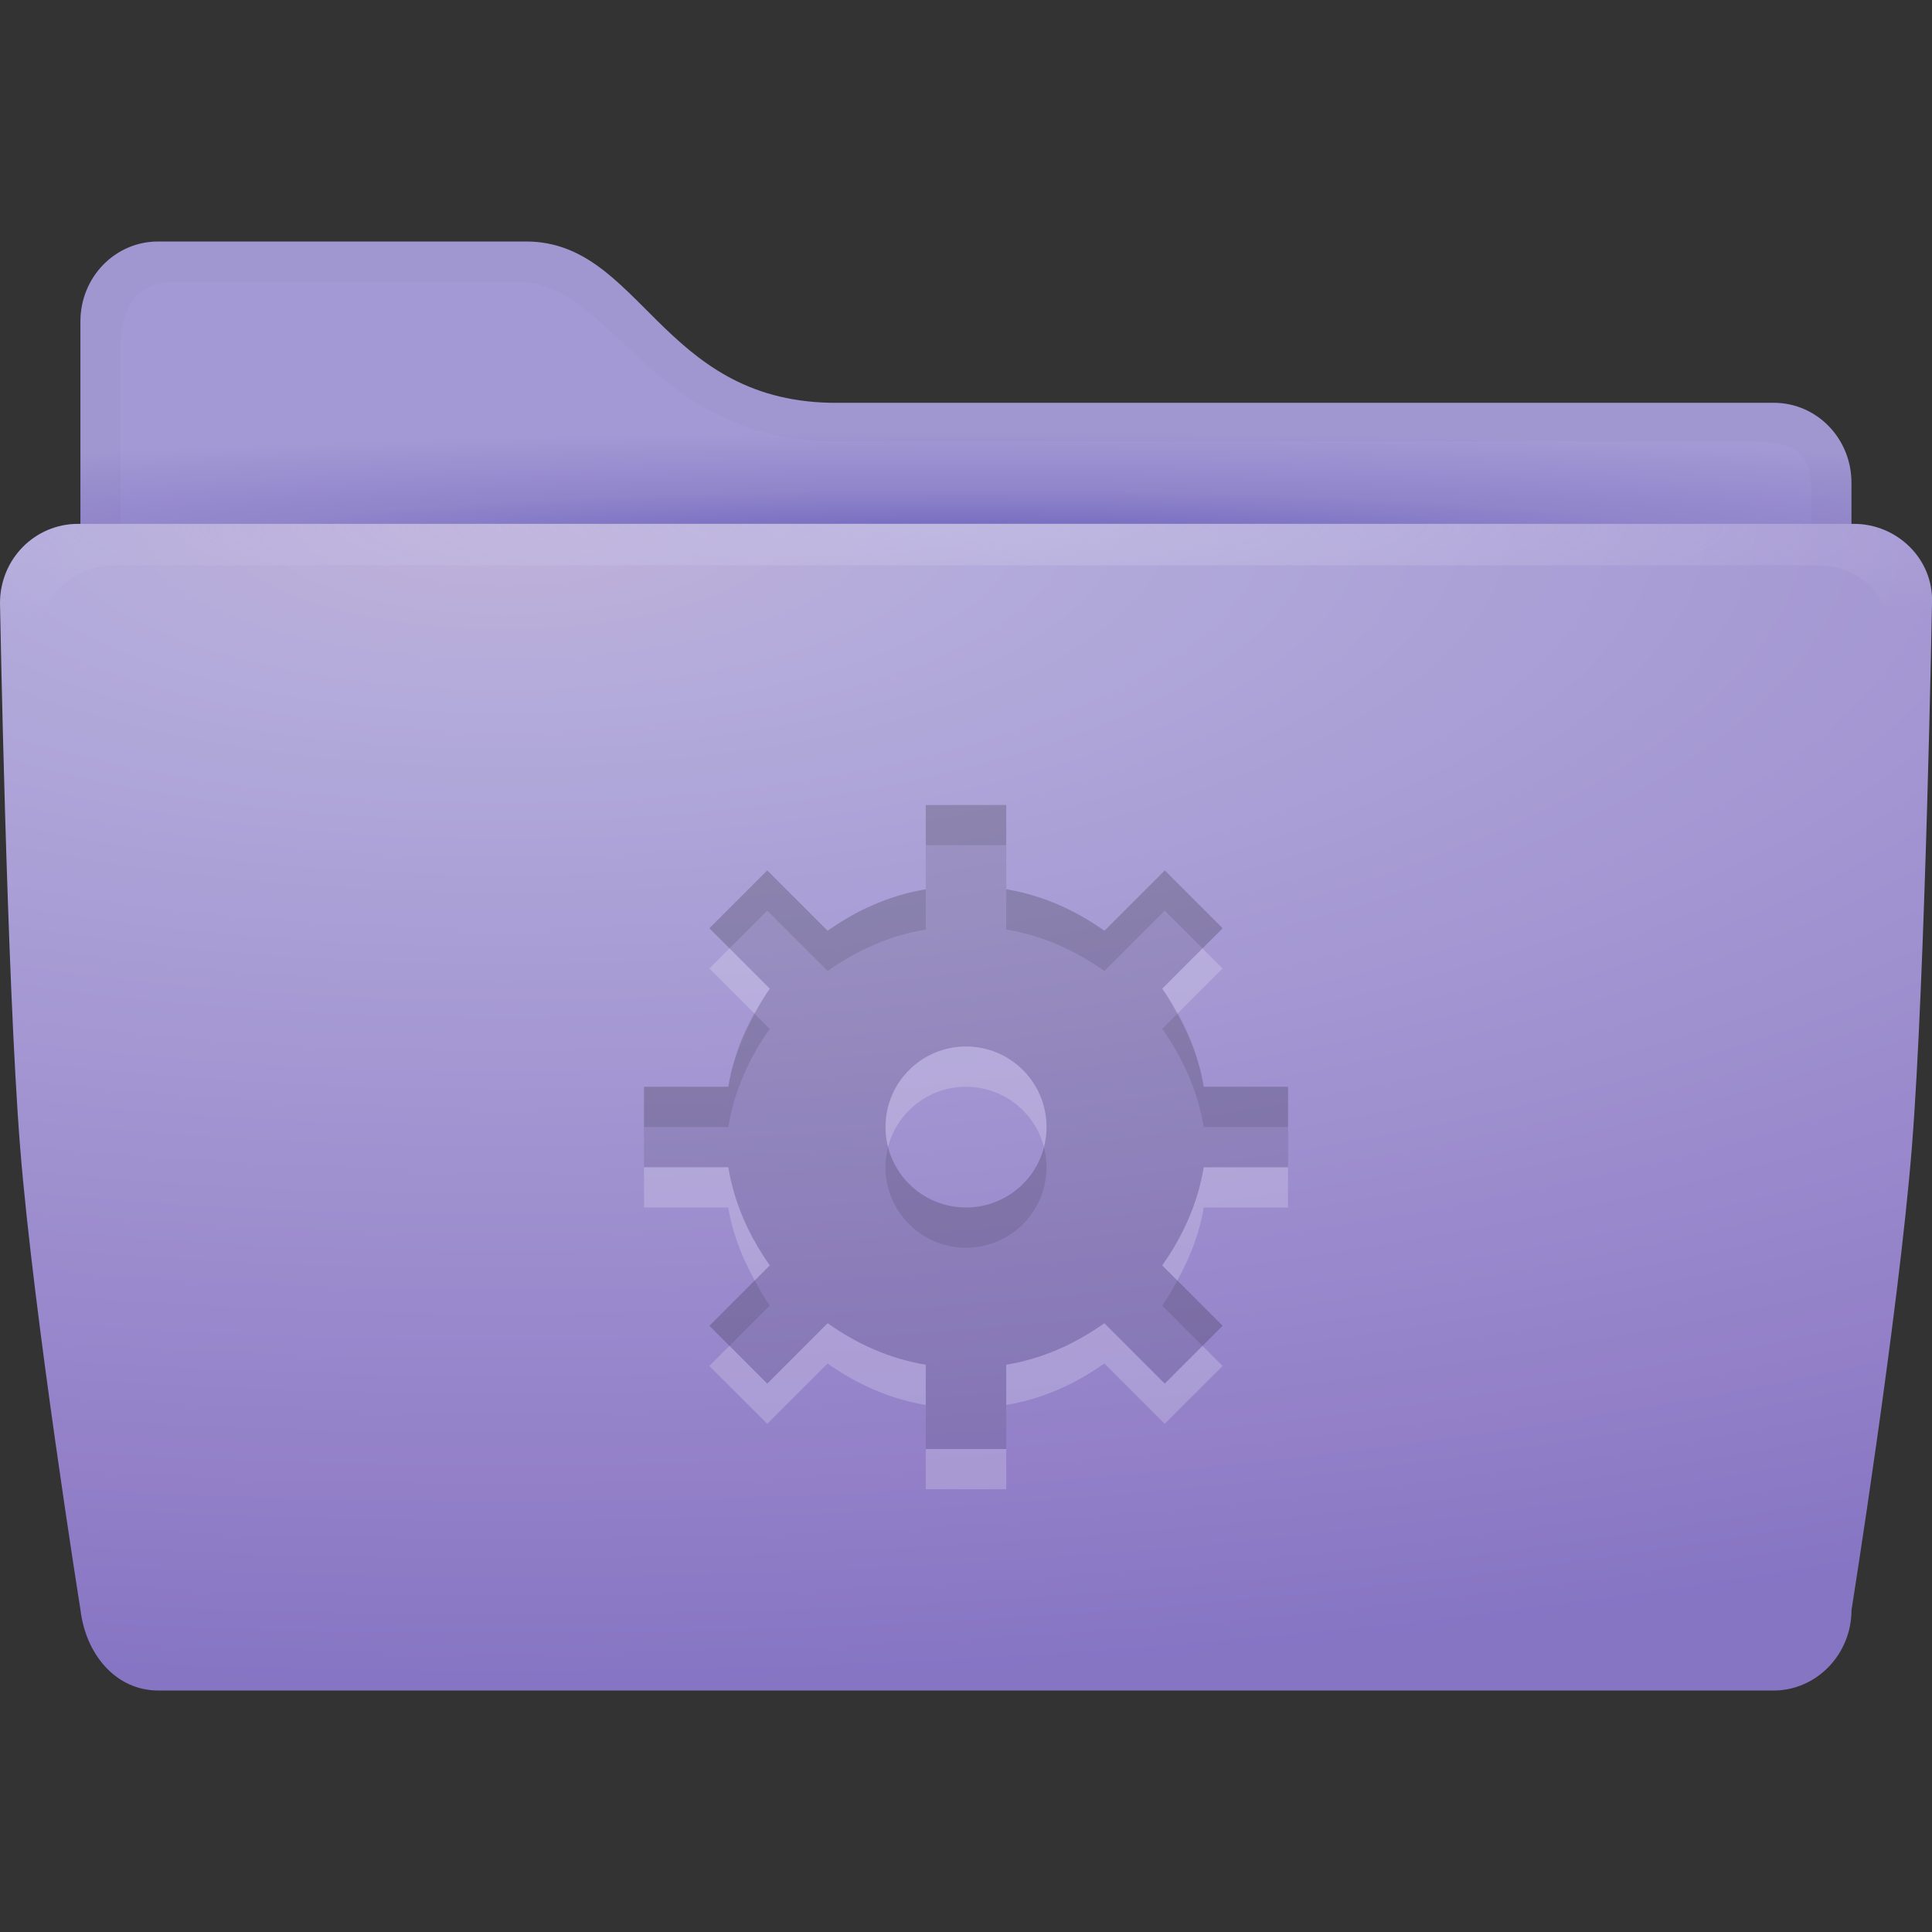 <?xml version="1.0" encoding="UTF-8" standalone="no"?>
<!-- Created with Inkscape (http://www.inkscape.org/) -->

<svg
   xmlns:dc="http://purl.org/dc/elements/1.1/"
   xmlns:cc="http://creativecommons.org/ns#"
   xmlns:rdf="http://www.w3.org/1999/02/22-rdf-syntax-ns#"
   xmlns:svg="http://www.w3.org/2000/svg"
   xmlns="http://www.w3.org/2000/svg"
   xmlns:xlink="http://www.w3.org/1999/xlink"
   xmlns:sodipodi="http://sodipodi.sourceforge.net/DTD/sodipodi-0.dtd"
   xmlns:inkscape="http://www.inkscape.org/namespaces/inkscape"
   id="svg7384"
   sodipodi:docname="folder-saved-search.svg"
   version="1.1"
   inkscape:version="0.48.4 r9939"
   height="48"
   width="48">
  <rect width="100%" height="100%" fill="#333333" stroke="none"/>
  <sodipodi:namedview
     inkscape:cy="25.170403"
     pagecolor="#ffffff"
     borderopacity="1"
     showborder="true"
     inkscape:bbox-paths="false"
     guidetolerance="10"
     inkscape:window-width="1280"
     showguides="true"
     inkscape:object-nodes="true"
     inkscape:snap-bbox="true"
     inkscape:pageshadow="2"
     inkscape:guide-bbox="true"
     inkscape:snap-nodes="true"
     bordercolor="#666666"
     objecttolerance="10"
     id="namedview88"
     showgrid="false"
     inkscape:window-maximized="1"
     inkscape:window-x="0"
     inkscape:snap-global="true"
     inkscape:window-y="24"
     gridtolerance="10"
     inkscape:window-height="1000"
     inkscape:snap-to-guides="true"
     inkscape:current-layer="layer13"
     inkscape:zoom="15.999999"
     inkscape:cx="20.761512"
     inkscape:snap-grids="true"
     inkscape:pageopacity="1">
    <inkscape:grid
       spacingx="1px"
       spacingy="1px"
       id="grid4866"
       empspacing="2"
       enabled="true"
       type="xygrid"
       snapvisiblegridlinesonly="true"
       visible="true" />
  </sodipodi:namedview>
  <title
     id="title9167">Gnome Symbolic Icon Theme</title>
  <defs
     id="defs7386">
    <linearGradient
       id="linearGradient3842">
      <stop
         id="stop3844"
         offset="0"
         style="stop-color:#6860ba;stop-opacity:1;" />
      <stop
         style="stop-color:#9185cb;stop-opacity:1;"
         offset="0.507"
         id="stop3846" />
      <stop
         id="stop3848"
         offset="1"
         style="stop-color:#a399d4;stop-opacity:1;" />
    </linearGradient>
    <linearGradient
       id="linearGradient3804">
      <stop
         style="stop-color:#c4bee4;stop-opacity:1;"
         offset="0"
         id="stop3806" />
      <stop
         style="stop-color:#c4bee4;stop-opacity:0;"
         offset="1"
         id="stop3810" />
    </linearGradient>
    <linearGradient
       id="linearGradient3978">
      <stop
         style="stop-color:#becfe4;stop-opacity:0;"
         offset="0"
         id="stop3980" />
      <stop
         style="stop-color:#becfe4;stop-opacity:1;"
         offset="1"
         id="stop3984" />
    </linearGradient>
    <linearGradient
       id="linearGradient3821">
      <stop
         style="stop-color:#6087ba;stop-opacity:1;"
         offset="0"
         id="stop3823" />
      <stop
         id="stop3829"
         offset="0.577"
         style="stop-color:#85a5cb;stop-opacity:1;" />
      <stop
         style="stop-color:#99b4d4;stop-opacity:1;"
         offset="1"
         id="stop3825" />
    </linearGradient>
    <linearGradient
       id="linearGradient3811">
      <stop
         id="stop3813"
         offset="0"
         style="stop-color:#507099;stop-opacity:1;" />
      <stop
         style="stop-color:#7999c2;stop-opacity:1;"
         offset="0.1"
         id="stop3815" />
      <stop
         id="stop3819"
         offset="1"
         style="stop-color:#becfe4;stop-opacity:1;" />
    </linearGradient>
    <linearGradient
       id="linearGradient3767">
      <stop
         style="stop-color:#c0b1d9;stop-opacity:1;"
         offset="0"
         id="stop3769" />
      <stop
         id="stop3777"
         offset="0.155"
         style="stop-color:#b3abdb;stop-opacity:1;" />
      <stop
         id="stop3775"
         offset="0.831"
         style="stop-color:#927fc8;stop-opacity:1;" />
      <stop
         style="stop-color:#8675c4;stop-opacity:0.996;"
         offset="1"
         id="stop3771" />
    </linearGradient>
    <linearGradient
       inkscape:collect="always"
       xlink:href="#linearGradient3978"
       id="linearGradient3840"
       gradientUnits="userSpaceOnUse"
       x1="24"
       y1="20.17"
       x2="24"
       y2="13.001"
       gradientTransform="translate(442,144)" />
    <radialGradient
       inkscape:collect="always"
       xlink:href="#linearGradient3767"
       id="radialGradient3782"
       cx="7.936"
       cy="-24.356"
       fx="7.936"
       fy="-24.356"
       r="24"
       gradientTransform="matrix(0,1.206,-3.291,0,-67.618,3.445)"
       gradientUnits="userSpaceOnUse"
       spreadMethod="pad" />
    <radialGradient
       inkscape:collect="always"
       xlink:href="#linearGradient3804"
       id="radialGradient3812"
       cx="463.444"
       cy="147.759"
       fx="463.444"
       fy="147.759"
       r="24"
       gradientTransform="matrix(0,0.153,-1.27,0,653.018,86.141)"
       gradientUnits="userSpaceOnUse" />
    <radialGradient
       inkscape:collect="always"
       xlink:href="#linearGradient3842"
       id="radialGradient3814"
       cx="466"
       cy="169.998"
       fx="466"
       fy="169.998"
       r="22"
       gradientTransform="matrix(1.73,0,0,0.131,-340.153,135.346)"
       gradientUnits="userSpaceOnUse" />
    <inkscape:perspective
       sodipodi:type="inkscape:persp3d"
       inkscape:vp_x="0 : 0.5 : 1"
       inkscape:vp_y="0 : 1000 : 0"
       inkscape:vp_z="1 : 0.5 : 1"
       inkscape:persp3d-origin="0.5 : 0.33333333 : 1"
       id="perspective3851" />
    <inkscape:perspective
       sodipodi:type="inkscape:persp3d"
       inkscape:vp_x="0 : 0.5 : 1"
       inkscape:vp_y="0 : 1000 : 0"
       inkscape:vp_z="1 : 0.5 : 1"
       inkscape:persp3d-origin="0.5 : 0.33333333 : 1"
       id="perspective2944" />
    <inkscape:perspective
       sodipodi:type="inkscape:persp3d"
       inkscape:vp_x="0 : 0.5 : 1"
       inkscape:vp_y="0 : 1000 : 0"
       inkscape:vp_z="1 : 0.5 : 1"
       inkscape:persp3d-origin="0.5 : 0.33333333 : 1"
       id="perspective2902" />
    <inkscape:perspective
       id="perspective10"
       inkscape:persp3d-origin="372.04724 : 350.78739 : 1"
       inkscape:vp_z="744.09448 : 526.18109 : 1"
       inkscape:vp_y="0 : 1000 : 0"
       inkscape:vp_x="0 : 526.18109 : 1"
       sodipodi:type="inkscape:persp3d" />
    <linearGradient
       id="linearGradient3756">
      <stop
         id="stop3758"
         offset="0"
         style="stop-color:#818a96;stop-opacity:1;" />
      <stop
         id="stop3760"
         offset="1"
         style="stop-color:#697380;stop-opacity:1;" />
    </linearGradient>
    <clipPath
       id="clipPath3986"
       clipPathUnits="userSpaceOnUse">
      <rect
         style="opacity:0.425;fill:#000000;fill-opacity:1;stroke:none"
         id="rect3988"
         width="16"
         height="1"
         x="0"
         y="16"
         rx="0"
         ry="0" />
    </clipPath>
    <clipPath
       id="clipPath3982"
       clipPathUnits="userSpaceOnUse">
      <rect
         ry="0"
         rx="0"
         y="17"
         x="0"
         height="1"
         width="16"
         id="rect3984"
         style="opacity:0.43;fill:#000000;fill-opacity:1;stroke:none" />
    </clipPath>
    <clipPath
       id="clipPath3978"
       clipPathUnits="userSpaceOnUse">
      <rect
         style="opacity:0.435;fill:#000000;fill-opacity:1;stroke:none"
         id="rect3980"
         width="16"
         height="1"
         x="0"
         y="18"
         rx="0"
         ry="0" />
    </clipPath>
    <clipPath
       id="clipPath3974"
       clipPathUnits="userSpaceOnUse">
      <rect
         ry="0"
         rx="0"
         y="19"
         x="0"
         height="1"
         width="16"
         id="rect3976"
         style="opacity:0.44;fill:#000000;fill-opacity:1;stroke:none" />
    </clipPath>
    <clipPath
       id="clipPath3970"
       clipPathUnits="userSpaceOnUse">
      <rect
         style="opacity:0.445;fill:#000000;fill-opacity:1;stroke:none"
         id="rect3972"
         width="16"
         height="1"
         x="0"
         y="20"
         rx="0"
         ry="0" />
    </clipPath>
    <clipPath
       id="clipPath3966"
       clipPathUnits="userSpaceOnUse">
      <rect
         ry="0"
         rx="0"
         y="21"
         x="0"
         height="1"
         width="16"
         id="rect3968"
         style="opacity:0.45;fill:#000000;fill-opacity:1;stroke:none" />
    </clipPath>
    <clipPath
       id="clipPath3962"
       clipPathUnits="userSpaceOnUse">
      <rect
         style="opacity:0.455;fill:#000000;fill-opacity:1;stroke:none"
         id="rect3964"
         width="16"
         height="1"
         x="0"
         y="22"
         rx="0"
         ry="0" />
    </clipPath>
    <clipPath
       id="clipPath3958"
       clipPathUnits="userSpaceOnUse">
      <rect
         ry="0"
         rx="0"
         y="23"
         x="0"
         height="1"
         width="16"
         id="rect3960"
         style="opacity:0.46;fill:#000000;fill-opacity:1;stroke:none" />
    </clipPath>
    <clipPath
       id="clipPath3954"
       clipPathUnits="userSpaceOnUse">
      <rect
         style="opacity:0.465;fill:#000000;fill-opacity:1;stroke:none"
         id="rect3956"
         width="16"
         height="1"
         x="0"
         y="24"
         rx="0"
         ry="0" />
    </clipPath>
    <clipPath
       id="clipPath3950"
       clipPathUnits="userSpaceOnUse">
      <rect
         ry="0"
         rx="0"
         y="25"
         x="0"
         height="1"
         width="16"
         id="rect3952"
         style="opacity:0.47;fill:#000000;fill-opacity:1;stroke:none" />
    </clipPath>
    <clipPath
       id="clipPath3946"
       clipPathUnits="userSpaceOnUse">
      <rect
         style="opacity:0.475;fill:#000000;fill-opacity:1;stroke:none"
         id="rect3948"
         width="16"
         height="1"
         x="0"
         y="26"
         rx="0"
         ry="0" />
    </clipPath>
    <clipPath
       id="clipPath3942"
       clipPathUnits="userSpaceOnUse">
      <rect
         ry="0"
         rx="0"
         y="27"
         x="0"
         height="1"
         width="16"
         id="rect3944"
         style="opacity:0.48;fill:#000000;fill-opacity:1;stroke:none" />
    </clipPath>
    <clipPath
       id="clipPath3938"
       clipPathUnits="userSpaceOnUse">
      <rect
         style="opacity:0.485;fill:#000000;fill-opacity:1;stroke:none"
         id="rect3940"
         width="16"
         height="1"
         x="0"
         y="28"
         rx="0"
         ry="0" />
    </clipPath>
    <clipPath
       id="clipPath3934"
       clipPathUnits="userSpaceOnUse">
      <rect
         ry="0"
         rx="0"
         y="29"
         x="0"
         height="1"
         width="16"
         id="rect3936"
         style="opacity:0.49;fill:#000000;fill-opacity:1;stroke:none" />
    </clipPath>
    <clipPath
       id="clipPath3922"
       clipPathUnits="userSpaceOnUse">
      <rect
         style="opacity:0.495;fill:#000000;fill-opacity:1;stroke:none"
         id="rect3924"
         width="16"
         height="1"
         x="0"
         y="30"
         rx="0"
         ry="0" />
    </clipPath>
    <clipPath
       id="clipPath3918"
       clipPathUnits="userSpaceOnUse">
      <rect
         ry="0"
         rx="0"
         y="31"
         x="0"
         height="1"
         width="16"
         id="rect3920"
         style="opacity:0.5;fill:#000000;fill-opacity:1;stroke:none" />
    </clipPath>
  </defs>
  <g
     inkscape:label="status"
     transform="translate(-442,-144)"
     inkscape:groupmode="layer"
     id="layer9"
     style="display:inline" />
  <g
     inkscape:label="devices"
     transform="translate(-442,-144)"
     inkscape:groupmode="layer"
     id="layer10" />
  <g
     inkscape:label="apps"
     transform="translate(-442,-144)"
     inkscape:groupmode="layer"
     id="layer11" />
  <g
     inkscape:label="actions"
     transform="translate(-442,-144)"
     inkscape:groupmode="layer"
     id="layer12" />
  <g
     inkscape:label="places"
     transform="translate(-442,-144)"
     inkscape:groupmode="layer"
     id="layer13">
    <path
       style="fill:url(#radialGradient3814);fill-opacity:1"
       d="m 445.93,150 9.139,0 c 2.849,0 3.331,3.924 7.564,4.007 l 23.435,0 c 1.069,0 1.931,0.886 1.931,1.986 l 0,3.478 c -0.061,-0.003 -0.119,-0.018 -0.182,-0.018 l -43.637,0 c -0.062,0 -0.12,0.014 -0.182,0.018 l 0,-7.485 c 0,-1.1 0.861,-1.986 1.931,-1.986 z"
       id="rect4155"
       inkscape:connector-curvature="0"
       sodipodi:nodetypes="sccsscsscss" />
    <path
       style="opacity:0.02;fill:#000000;fill-opacity:1"
       d="M 445.938,150 C 444.868,150 444,150.9 444,152 l 0,7.469 c 0.061,-0.004 0.125,-0.031 0.188,-0.031 l 43.625,0 c 0.062,0 0.126,0.028 0.188,0.031 L 488,156 c 0,-1.1 -0.868,-2 -1.938,-2 l -23.438,0 c -4.234,-0.083 -4.714,-4 -7.562,-4 l -9.125,0 z m 0.438,1 8.5,0 c 2.351,0 3.284,3.969 7.906,3.969 l 22.375,0 c 1.021,0 1.844,-0.023 1.844,1.156 l 0,2.344 c -0.059,-0.002 -0.128,0 -0.188,0 l -41.625,0 c -0.06,0 -0.129,-0.003 -0.188,0 l 0,-5.906 C 445,151.695 445.354,151 446.375,151 z"
       id="path3816"
       inkscape:connector-curvature="0" />
    <path
       style="fill:url(#radialGradient3782);fill-opacity:1"
       d="m 1.938,13.016 c -1.069,0 -1.938,0.869 -1.938,1.969 0,0 0.168,9.356 0.5,13.516 0.334,4.186 1.5,11.5 1.5,11.5 0.131,1.092 0.868,2 1.938,2 l 40.124,0 c 1.069,0 1.938,-0.9 1.938,-2 0,0 1.166,-7.314 1.5,-11.5 0.332,-4.159 0.5,-13.516 0.5,-13.516 0.044,-1.099 -0.868,-1.969 -1.938,-1.969 z"
       id="path4170"
       inkscape:connector-curvature="0"
       sodipodi:nodetypes="scsssccssss"
       transform="translate(442,144)" />
    <path
       style="opacity:0.7;fill:url(#radialGradient3812);fill-opacity:1"
       d="M 443.938,157.014 C 442.868,157.014 442,157.9 442,159 l 1,25 c 0,1.1 0.868,2 1.938,2 l 42.125,0 c 1.069,0 1.938,-0.9 1.938,-2 l 1,-25 c 0,-1.1 -0.868,-1.986 -1.938,-1.986 z m 0.906,1.031 42.312,0 c 1.025,0 1.844,0.774 1.844,1.798 l -0.969,23.281 c 0,1.024 -0.819,1.875 -1.844,1.875 l -40.375,0 c -1.025,0 -1.844,-0.851 -1.844,-1.875 L 443,159.844 c 0,-1.024 0.819,-1.798 1.844,-1.798 z"
       id="path3800"
       inkscape:connector-curvature="0"
       sodipodi:nodetypes="sccssccssssccssccs" />
    <path
       id="path3815"
       d="m 465.001,164 0,2.094 c -0.908,0.151 -1.716,0.521 -2.438,1.031 l -1.5,-1.5 -1.438,1.438 1.5,1.5 c -0.511,0.722 -0.88,1.529 -1.031,2.438 l -2.094,0 0,2 2.094,0 c 0.151,0.908 0.521,1.716 1.031,2.438 l -1.5,1.5 1.438,1.438 1.5,-1.5 c 0.722,0.511 1.529,0.88 2.438,1.031 l 0,2.094 2,0 0,-2.094 c 0.908,-0.151 1.716,-0.521 2.438,-1.031 l 1.5,1.5 1.438,-1.438 -1.5,-1.5 c 0.511,-0.722 0.88,-1.529 1.031,-2.438 l 2.094,0 0,-2 -2.094,0 c -0.151,-0.908 -0.521,-1.716 -1.031,-2.438 l 1.5,-1.5 -1.438,-1.438 -1.5,1.5 c -0.722,-0.511 -1.529,-0.88 -2.438,-1.031 l 0,-2.094 -2,0 z m 1,6 c 1.105,0 2,0.895 2,2 0,1.105 -0.895,2 -2,2 -1.105,0 -2,-0.895 -2,-2 0,-1.105 0.895,-2 2,-2 z"
       style="fill:#000000;fill-opacity:1;stroke:none;opacity:0.1"
       inkscape:connector-curvature="0" />
    <path
       style="fill:#000000;fill-opacity:1;stroke:none;opacity:0.1"
       d="M 23 20 L 23 21 L 25 21 L 25 20 L 23 20 z M 19.062 21.625 L 17.625 23.062 L 18.125 23.562 L 19.062 22.625 L 20.562 24.125 C 21.284 23.614 22.092 23.245 23 23.094 L 23 22.094 C 22.092 22.245 21.284 22.614 20.562 23.125 L 19.062 21.625 z M 28.938 21.625 L 27.438 23.125 C 26.716 22.614 25.908 22.245 25 22.094 L 25 23.094 C 25.908 23.245 26.716 23.614 27.438 24.125 L 28.938 22.625 L 29.875 23.562 L 30.375 23.062 L 28.938 21.625 z M 18.75 25.188 C 18.441 25.745 18.203 26.342 18.094 27 L 16 27 L 16 28 L 18.094 28 C 18.245 27.092 18.614 26.284 19.125 25.562 L 18.75 25.188 z M 29.25 25.188 L 28.875 25.562 C 29.386 26.284 29.755 27.092 29.906 28 L 32 28 L 32 27 L 29.906 27 C 29.797 26.342 29.559 25.745 29.25 25.188 z M 22.062 28.5 C 22.021 28.66 22 28.827 22 29 C 22 30.105 22.895 31 24 31 C 25.105 31 26 30.105 26 29 C 26 28.827 25.979 28.66 25.938 28.5 C 25.716 29.363 24.932 30 24 30 C 23.068 30 22.284 29.363 22.062 28.5 z M 18.75 31.812 L 17.625 32.938 L 18.125 33.438 L 19.125 32.438 C 18.984 32.238 18.868 32.025 18.75 31.812 z M 29.25 31.812 C 29.132 32.025 29.016 32.238 28.875 32.438 L 29.875 33.438 L 30.375 32.938 L 29.25 31.812 z "
       transform="translate(442,144)"
       id="path3951" />
    <path
       style="opacity:0.2;fill:#ffffff;fill-opacity:1;stroke:none"
       d="m 460.125,167.562 -0.5,0.5 1.125,1.125 c 0.118,-0.213 0.234,-0.426 0.375,-0.625 l -1,-1 z m 11.75,0 -1,1 c 0.141,0.199 0.257,0.412 0.375,0.625 l 1.125,-1.125 -0.5,-0.5 z M 466,170 c -1.105,0 -2,0.895 -2,2 0,0.173 0.021,0.34 0.062,0.5 0.222,-0.863 1.006,-1.5 1.938,-1.5 0.932,0 1.716,0.637 1.938,1.5 0.041,-0.16 0.062,-0.327 0.062,-0.5 0,-1.105 -0.895,-2 -2,-2 z m -8,3 0,1 2.094,0 c 0.109,0.658 0.347,1.255 0.656,1.812 l 0.375,-0.375 c -0.511,-0.722 -0.88,-1.529 -1.031,-2.438 L 458,173 z m 13.906,0 c -0.151,0.908 -0.521,1.716 -1.031,2.438 l 0.375,0.375 c 0.309,-0.558 0.547,-1.155 0.656,-1.812 l 2.094,0 0,-1 -2.094,0 z m -9.344,3.875 -1.5,1.5 -0.938,-0.938 -0.5,0.5 1.438,1.438 1.5,-1.5 c 0.722,0.511 1.529,0.88 2.438,1.031 l 0,-1 c -0.908,-0.151 -1.716,-0.521 -2.438,-1.031 z m 6.875,0 c -0.722,0.511 -1.529,0.88 -2.438,1.031 l 0,1 c 0.908,-0.151 1.716,-0.521 2.438,-1.031 l 1.5,1.5 1.438,-1.438 -0.5,-0.5 -0.938,0.938 -1.5,-1.5 z M 465,180 l 0,1 2,0 0,-1 -2,0 z"
       id="path3956"
       inkscape:connector-curvature="0" />
  </g>
  <g
     inkscape:label="mimetypes"
     transform="translate(-442,-144)"
     inkscape:groupmode="layer"
     id="layer14" />
  <g
     inkscape:label="emblems"
     transform="translate(-442,-144)"
     inkscape:groupmode="layer"
     id="layer15"
     style="display:inline" />
</svg>
